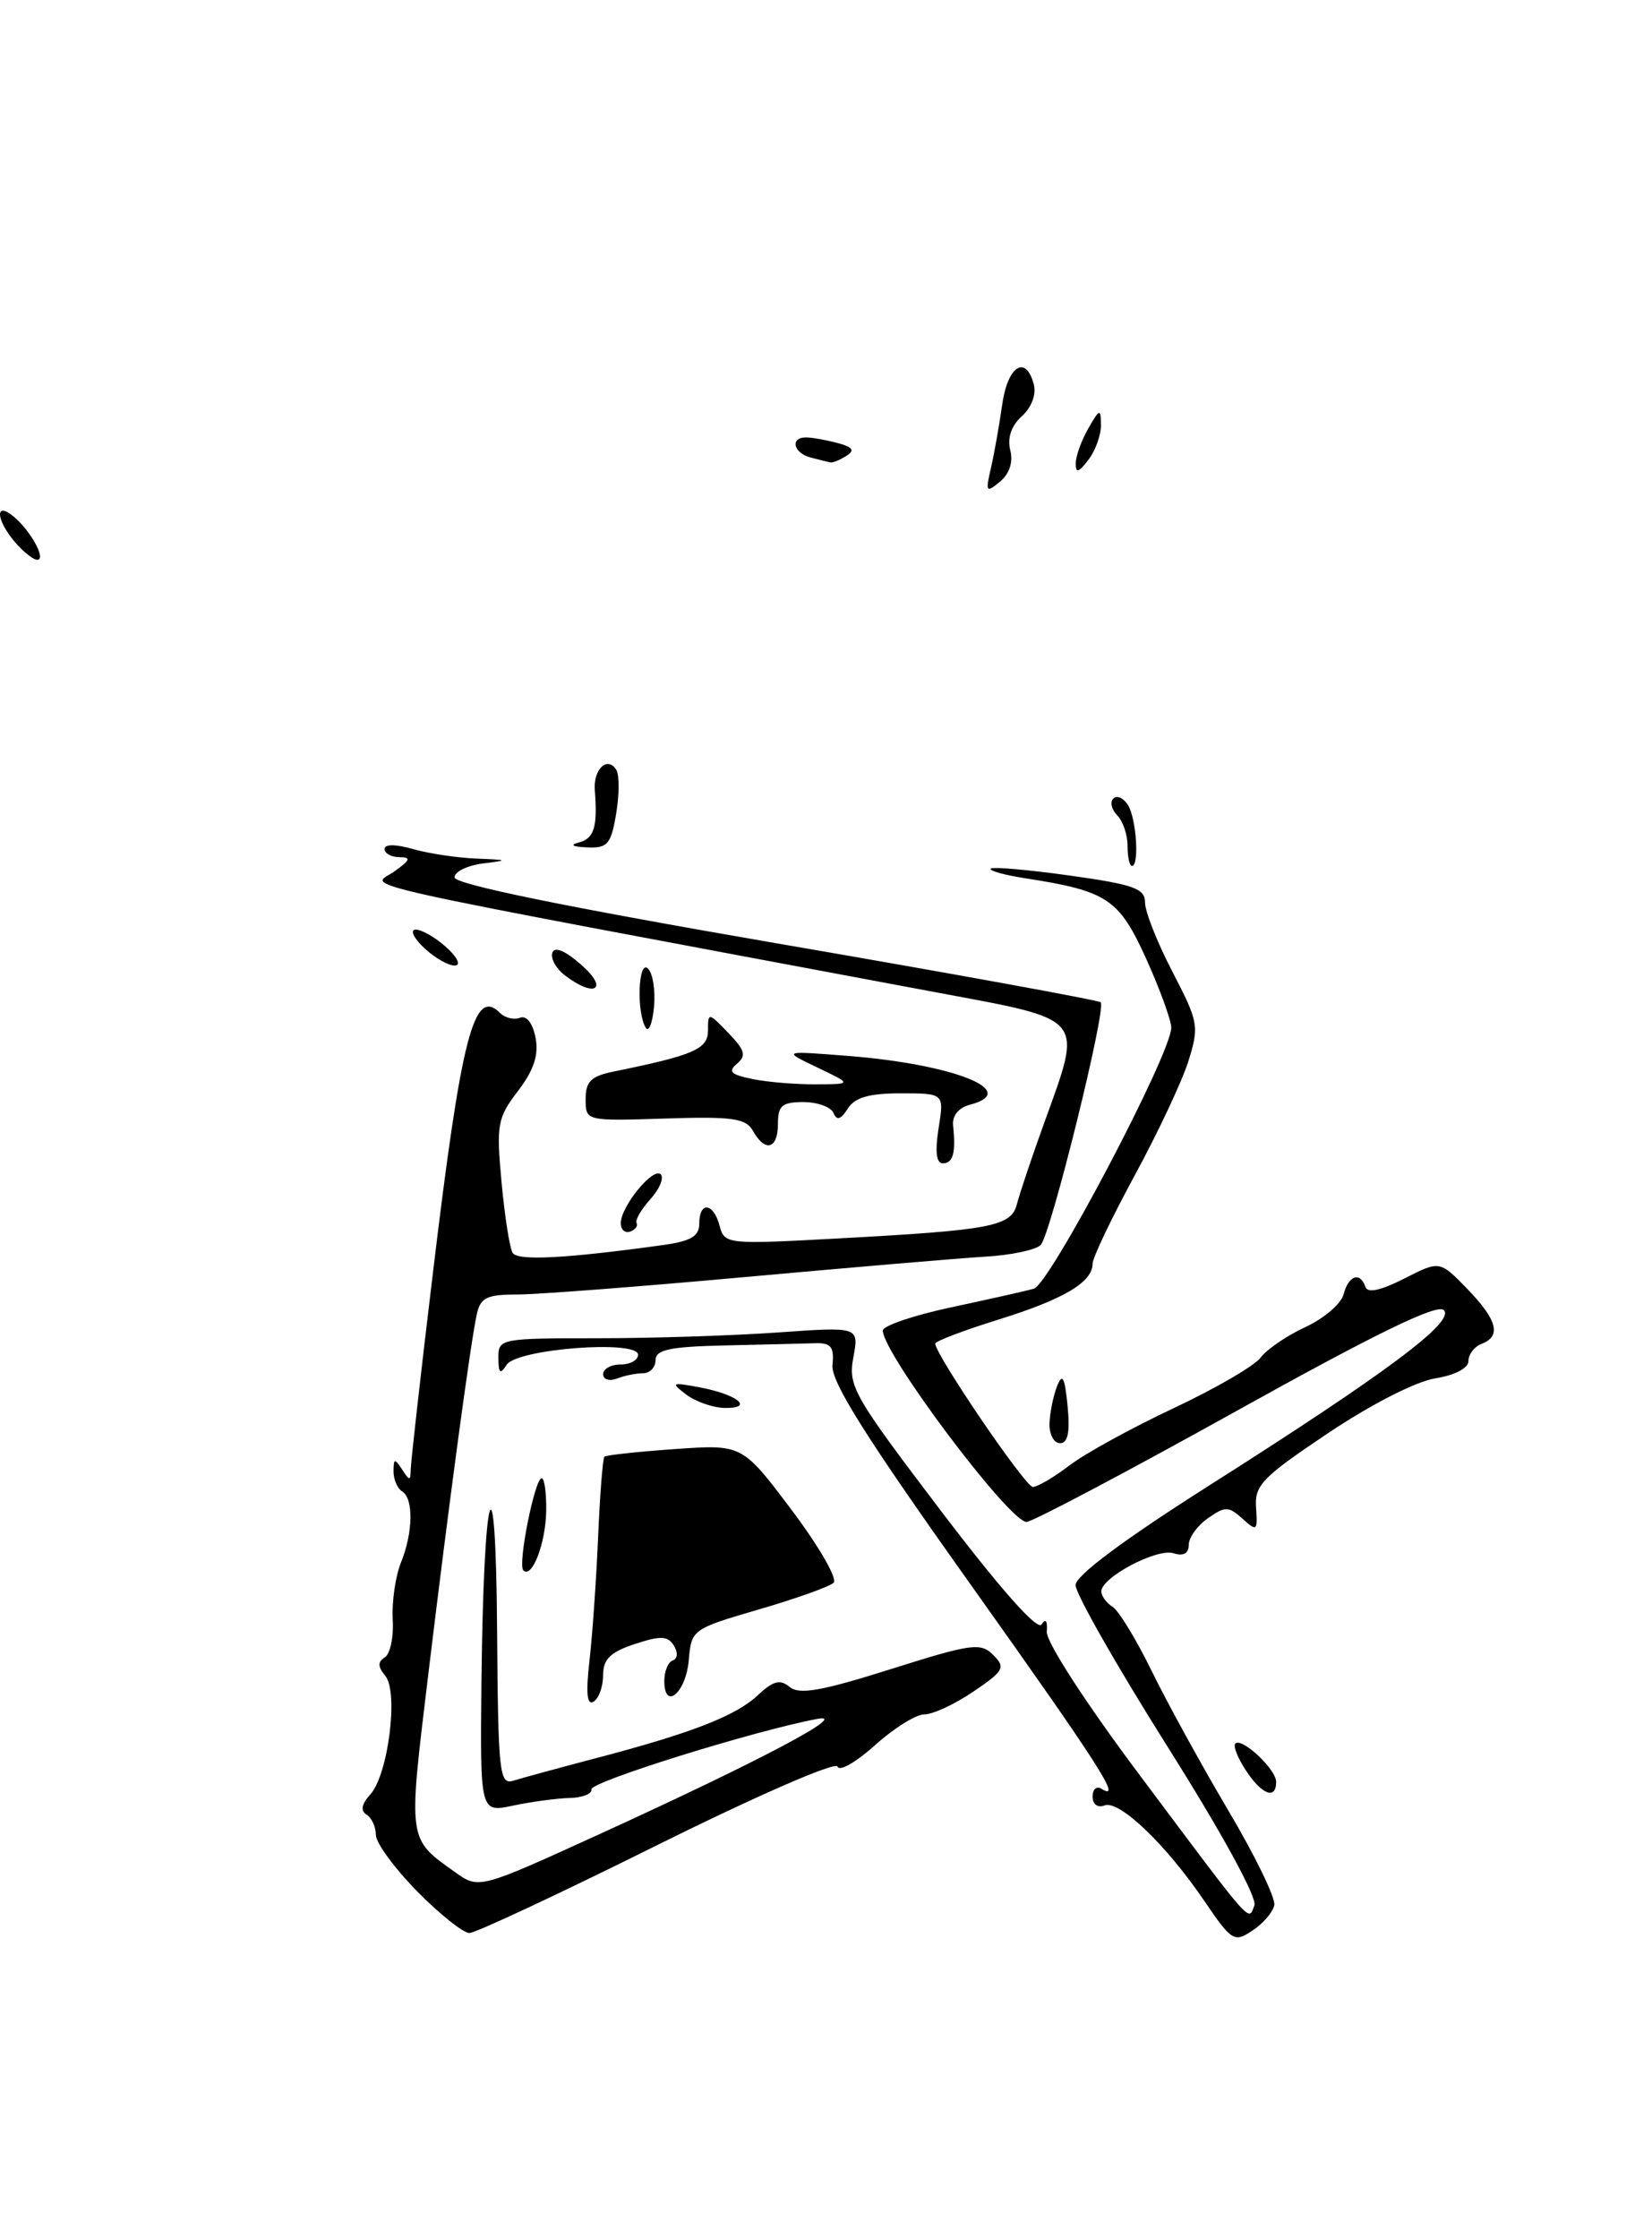 <?xml version="1.0" encoding="UTF-8" standalone="no"?>
<!DOCTYPE svg PUBLIC "-//W3C//DTD SVG 1.1//EN" "http://www.w3.org/Graphics/SVG/1.1/DTD/svg11.dtd" >
<svg xmlns="http://www.w3.org/2000/svg" xmlns:xlink="http://www.w3.org/1999/xlink" version="1.1" viewBox="0 0 189 256">
 <g >
 <path fill="currentColor"
d=" M 137.79 217.34 C 133.39 210.87 128.05 205.77 126.37 206.41 C 125.58 206.72 125.00 206.29 125.00 205.41 C 125.00 204.57 125.45 204.16 126.00 204.50 C 128.46 206.02 125.95 202.10 110.97 181.05 C 99.00 164.23 95.05 157.96 95.24 156.05 C 95.45 153.98 95.08 153.51 93.25 153.57 C 92.01 153.61 87.40 153.72 83.00 153.82 C 76.63 153.96 75.00 154.31 75.00 155.50 C 75.00 156.32 74.36 157.00 73.58 157.00 C 72.80 157.00 71.45 157.27 70.58 157.61 C 69.71 157.94 69.00 157.72 69.00 157.11 C 69.00 156.50 69.90 156.00 71.00 156.00 C 72.10 156.00 73.00 155.50 73.00 154.89 C 73.00 153.15 59.11 154.21 57.96 156.04 C 57.23 157.19 57.03 157.02 57.02 155.25 C 57.00 153.05 57.24 153.00 68.35 153.00 C 74.59 153.00 83.88 152.70 88.99 152.34 C 98.28 151.68 98.28 151.68 97.63 155.19 C 97.01 158.48 97.62 159.54 107.70 172.80 C 114.50 181.74 118.71 186.48 119.17 185.72 C 119.63 184.98 119.85 185.30 119.76 186.54 C 119.67 187.70 124.17 194.65 130.45 203.03 C 143.57 220.56 142.80 219.68 143.51 217.84 C 143.85 216.96 139.78 209.53 133.54 199.64 C 127.74 190.44 123.02 182.15 123.05 181.21 C 123.09 180.12 128.55 176.05 138.08 170.00 C 158.72 156.91 166.50 151.10 165.18 149.78 C 164.43 149.03 157.38 152.46 141.38 161.36 C 128.87 168.31 118.10 174.00 117.44 174.00 C 115.47 174.00 101.00 154.74 101.00 152.12 C 101.00 151.58 104.49 150.39 108.75 149.48 C 113.01 148.57 117.30 147.61 118.28 147.34 C 120.10 146.83 134.00 120.45 134.00 117.49 C 134.00 116.65 132.70 113.09 131.12 109.59 C 128.01 102.74 126.67 101.86 117.22 100.40 C 114.86 100.03 113.12 99.54 113.35 99.31 C 113.58 99.08 117.65 99.44 122.39 100.10 C 129.74 101.13 131.00 101.58 131.00 103.19 C 131.00 104.23 132.41 107.79 134.14 111.11 C 137.12 116.85 137.21 117.34 135.96 121.32 C 135.24 123.62 132.47 129.50 129.82 134.38 C 127.17 139.26 125.00 143.80 125.00 144.47 C 125.00 146.59 121.73 148.53 114.25 150.86 C 110.26 152.10 107.00 153.34 107.00 153.61 C 107.00 154.87 117.30 170.00 118.16 170.00 C 118.70 170.00 120.60 168.88 122.38 167.52 C 124.17 166.16 129.53 163.22 134.28 160.99 C 139.04 158.76 143.51 156.16 144.22 155.22 C 144.92 154.27 147.23 152.70 149.35 151.72 C 151.47 150.74 153.44 149.05 153.72 147.97 C 154.28 145.81 155.62 145.36 156.21 147.13 C 156.46 147.87 157.95 147.55 160.65 146.18 C 164.71 144.11 164.71 144.11 167.86 147.35 C 171.31 150.92 171.79 152.76 169.50 153.64 C 168.68 153.95 168.00 154.84 168.00 155.60 C 168.00 156.42 166.47 157.22 164.19 157.59 C 161.98 157.94 156.84 160.57 151.94 163.85 C 144.41 168.89 143.52 169.81 143.70 172.36 C 143.89 175.04 143.79 175.12 142.15 173.63 C 140.56 172.20 140.17 172.19 138.19 173.58 C 136.99 174.42 136.00 175.79 136.00 176.62 C 136.00 177.61 135.39 177.94 134.25 177.58 C 132.36 176.98 126.00 180.34 126.00 181.94 C 126.00 182.47 126.58 183.26 127.28 183.70 C 127.99 184.14 129.99 187.43 131.74 191.00 C 133.48 194.57 137.42 201.74 140.49 206.93 C 143.57 212.11 145.95 217.01 145.79 217.81 C 145.63 218.61 144.51 219.92 143.29 220.72 C 141.20 222.11 140.93 221.95 137.79 217.34 Z  M 47.71 216.22 C 45.12 213.58 43.00 210.69 43.00 209.77 C 43.00 208.86 42.52 207.82 41.93 207.46 C 41.22 207.02 41.37 206.25 42.37 205.15 C 44.42 202.88 45.61 193.44 44.08 191.60 C 43.22 190.56 43.20 189.99 44.02 189.49 C 44.64 189.11 45.05 187.15 44.93 185.15 C 44.82 183.14 45.24 180.23 45.86 178.68 C 47.27 175.21 47.33 171.32 46.00 170.50 C 45.45 170.16 45.01 169.12 45.02 168.19 C 45.03 166.73 45.16 166.71 46.00 168.00 C 46.86 169.33 46.97 169.33 46.99 168.00 C 47.00 167.18 48.13 157.13 49.51 145.67 C 52.79 118.36 54.22 112.82 57.21 115.81 C 57.78 116.38 58.81 116.63 59.49 116.36 C 60.25 116.07 60.95 116.98 61.27 118.64 C 61.65 120.62 61.08 122.34 59.26 124.73 C 56.90 127.82 56.77 128.57 57.38 135.15 C 57.74 139.06 58.31 142.70 58.65 143.24 C 59.22 144.17 64.67 143.89 75.75 142.36 C 79.04 141.91 80.00 141.35 80.00 139.89 C 80.00 137.31 81.64 137.50 82.33 140.15 C 82.88 142.25 83.16 142.28 95.70 141.60 C 113.50 140.64 115.70 140.22 116.35 137.64 C 116.65 136.46 118.03 132.35 119.42 128.50 C 123.90 116.09 124.39 116.69 107.25 113.48 C 37.36 100.40 42.41 101.52 45.04 99.68 C 46.94 98.35 47.08 98.00 45.72 98.00 C 44.78 98.00 44.00 97.58 44.00 97.07 C 44.00 96.50 45.24 96.50 47.24 97.07 C 49.03 97.58 52.29 98.07 54.49 98.16 C 58.18 98.31 58.24 98.35 55.25 98.72 C 53.46 98.95 52.00 99.66 52.00 100.31 C 52.00 101.09 64.62 103.67 88.74 107.83 C 108.95 111.30 125.68 114.35 125.93 114.59 C 126.61 115.28 120.20 141.20 119.06 142.34 C 118.50 142.90 115.67 143.50 112.77 143.67 C 109.87 143.84 97.54 144.89 85.38 145.99 C 73.21 147.10 61.41 148.00 59.15 148.00 C 55.70 148.00 54.96 148.36 54.55 150.25 C 53.82 153.55 51.34 172.02 48.95 191.82 C 46.69 210.56 46.64 210.18 52.06 214.04 C 54.79 215.99 54.79 215.99 68.64 209.67 C 86.96 201.31 97.40 195.79 93.50 196.52 C 86.30 197.87 67.52 203.72 67.67 204.57 C 67.76 205.08 66.63 205.53 65.17 205.56 C 63.70 205.60 60.80 205.99 58.71 206.43 C 54.93 207.24 54.93 207.24 55.08 192.37 C 55.32 169.71 56.72 164.97 56.87 186.32 C 56.99 202.80 57.13 204.09 58.75 203.58 C 59.71 203.28 63.88 202.14 68.00 201.06 C 79.08 198.16 84.18 196.18 86.69 193.82 C 88.46 192.16 89.24 191.96 90.35 192.87 C 91.44 193.78 93.99 193.33 101.91 190.83 C 111.15 187.91 112.20 187.77 113.63 189.21 C 115.07 190.64 114.87 191.02 111.37 193.39 C 109.26 194.83 106.74 196.00 105.77 196.00 C 104.80 196.00 102.25 197.59 100.10 199.53 C 97.95 201.47 96.02 202.57 95.82 201.97 C 95.62 201.36 86.68 205.25 75.21 210.94 C 64.08 216.47 54.40 221.00 53.70 221.00 C 53.00 221.00 50.30 218.85 47.71 216.22 Z  M 142.54 202.41 C 141.60 200.99 141.06 199.61 141.33 199.34 C 142.07 198.60 146.00 202.28 146.00 203.72 C 146.00 205.81 144.35 205.18 142.54 202.41 Z  M 67.44 189.86 C 67.78 186.91 68.22 180.53 68.43 175.68 C 68.64 170.83 68.96 166.72 69.15 166.54 C 69.34 166.36 72.97 165.97 77.21 165.67 C 84.92 165.13 84.92 165.13 90.58 172.65 C 93.69 176.78 95.85 180.52 95.37 180.96 C 94.89 181.40 91.04 182.78 86.80 184.01 C 79.20 186.23 79.10 186.30 78.80 189.80 C 78.48 193.54 76.00 195.64 76.00 192.17 C 76.00 191.07 76.44 190.02 76.97 189.83 C 77.53 189.64 77.58 188.92 77.09 188.13 C 76.40 187.02 75.57 186.99 72.62 187.96 C 69.82 188.89 69.00 189.69 69.00 191.52 C 69.00 192.82 68.51 194.18 67.91 194.55 C 67.16 195.02 67.01 193.60 67.44 189.86 Z  M 59.87 179.53 C 59.21 178.88 61.19 169.00 61.97 169.00 C 62.29 169.00 62.52 170.69 62.49 172.75 C 62.42 176.49 60.86 180.53 59.87 179.53 Z  M 120.07 162.75 C 120.11 161.51 120.50 159.60 120.93 158.50 C 121.55 156.93 121.81 157.42 122.14 160.75 C 122.43 163.75 122.18 165.00 121.28 165.00 C 120.57 165.00 120.03 163.99 120.07 162.75 Z  M 78.53 159.45 C 76.70 158.07 76.81 158.01 80.03 158.61 C 84.35 159.42 86.32 161.01 82.95 160.97 C 81.60 160.95 79.62 160.27 78.53 159.45 Z  M 71.02 139.83 C 71.05 137.89 74.74 133.40 75.59 134.26 C 75.99 134.66 75.46 135.94 74.41 137.10 C 73.36 138.26 72.65 139.49 72.83 139.83 C 73.00 140.17 72.67 140.61 72.08 140.81 C 71.48 141.01 71.01 140.57 71.02 139.83 Z  M 107.38 129.00 C 108.02 125.00 108.02 125.00 103.06 125.00 C 99.42 125.00 97.80 125.47 96.99 126.75 C 96.20 128.00 95.73 128.15 95.36 127.25 C 95.07 126.56 93.52 126.00 91.92 126.00 C 89.47 126.00 89.00 126.40 89.00 128.50 C 89.00 131.38 87.54 131.78 86.15 129.30 C 85.34 127.85 83.82 127.63 76.10 127.88 C 67.00 128.17 67.00 128.17 67.00 125.66 C 67.00 123.64 67.62 123.03 70.25 122.50 C 79.42 120.63 81.00 119.94 81.00 117.80 C 81.00 115.73 81.05 115.73 83.32 118.09 C 85.23 120.06 85.41 120.70 84.31 121.62 C 83.25 122.51 83.62 122.87 86.11 123.37 C 87.84 123.72 91.11 123.99 93.38 123.97 C 97.50 123.95 97.50 123.95 93.50 122.04 C 89.50 120.13 89.50 120.13 97.00 120.72 C 109.13 121.67 116.86 124.76 110.97 126.30 C 109.67 126.64 108.92 127.56 109.04 128.68 C 109.37 131.80 109.04 133.00 107.87 133.00 C 107.12 133.00 106.96 131.68 107.38 129.00 Z  M 73.88 117.50 C 72.79 115.73 73.02 109.62 74.14 110.74 C 74.69 111.29 75.00 113.27 74.82 115.12 C 74.65 116.98 74.22 118.05 73.88 117.50 Z  M 64.65 111.53 C 63.63 110.76 62.97 109.59 63.19 108.93 C 63.44 108.17 64.66 108.68 66.54 110.34 C 69.68 113.10 68.06 114.12 64.65 111.53 Z  M 49.10 108.88 C 47.79 107.82 46.98 106.68 47.31 106.36 C 47.63 106.04 49.06 106.69 50.48 107.81 C 51.90 108.93 52.71 110.06 52.28 110.33 C 51.84 110.60 50.42 109.95 49.10 108.88 Z  M 129.00 96.70 C 129.00 95.44 128.47 93.87 127.82 93.22 C 127.17 92.57 126.97 91.70 127.37 91.30 C 127.78 90.89 128.53 91.22 129.04 92.03 C 130.01 93.56 130.37 99.00 129.50 99.00 C 129.22 99.00 129.00 97.97 129.00 96.70 Z  M 66.25 96.31 C 67.98 95.86 68.38 94.53 68.05 90.35 C 67.86 87.94 69.50 86.39 70.51 88.02 C 70.87 88.60 70.86 90.86 70.49 93.04 C 69.90 96.54 69.51 96.99 67.16 96.88 C 65.47 96.81 65.14 96.60 66.25 96.31 Z  M 1.72 61.99 C -0.48 59.41 -0.60 57.25 1.55 59.05 C 3.52 60.68 5.33 64.00 4.26 64.00 C 3.81 64.00 2.67 63.09 1.72 61.99 Z  M 113.37 53.50 C 113.75 51.85 114.33 48.59 114.66 46.25 C 115.28 41.83 117.37 40.50 118.27 43.94 C 118.58 45.09 118.02 46.58 116.91 47.58 C 115.70 48.67 115.23 50.06 115.58 51.46 C 115.93 52.84 115.49 54.17 114.40 55.07 C 112.82 56.38 112.73 56.26 113.37 53.50 Z  M 123.07 53.00 C 123.07 52.17 123.71 50.38 124.50 49.00 C 125.81 46.71 125.93 46.68 125.96 48.56 C 125.98 49.69 125.34 51.49 124.53 52.56 C 123.42 54.02 123.06 54.13 123.07 53.00 Z  M 92.75 52.31 C 90.75 51.79 90.36 49.99 92.25 50.01 C 92.94 50.02 94.55 50.31 95.83 50.65 C 97.58 51.12 97.83 51.49 96.83 52.12 C 96.10 52.59 95.28 52.92 95.00 52.87 C 94.72 52.81 93.71 52.56 92.75 52.31 Z "/>
</g>
</svg>